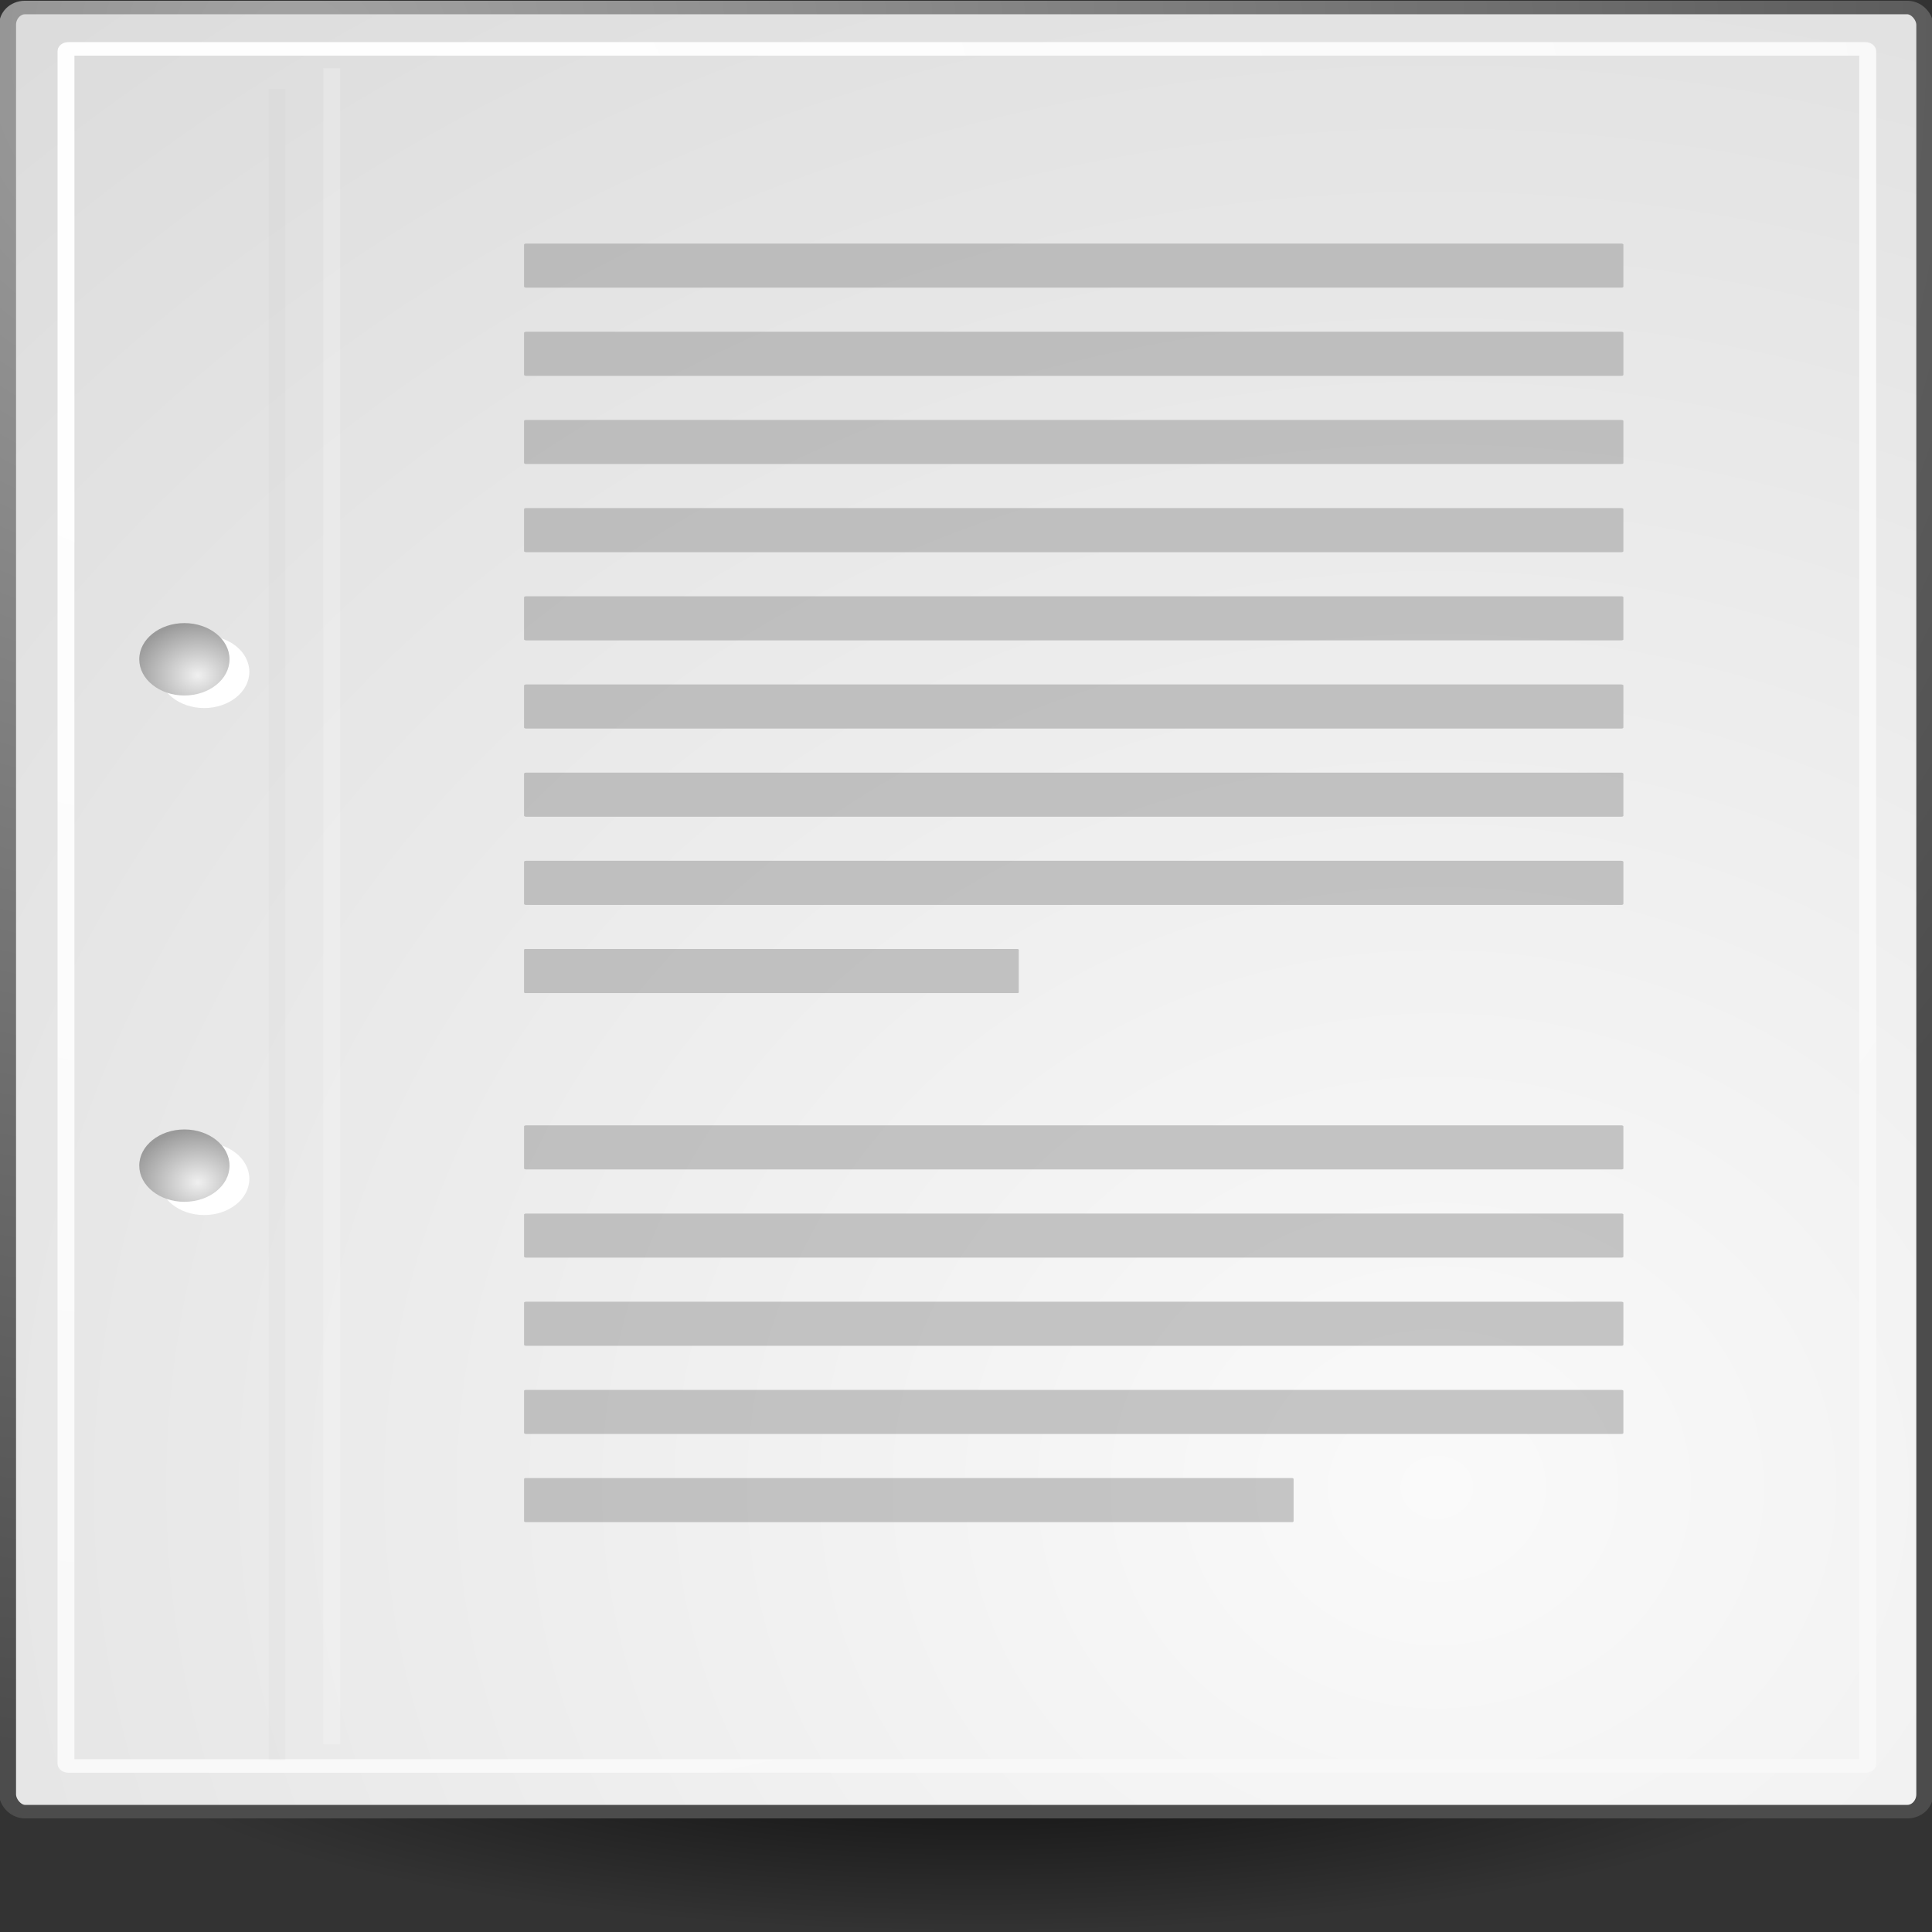 <?xml version="1.0" encoding="UTF-8" standalone="no"?>
<!-- Created with Inkscape (http://www.inkscape.org/) -->

<svg
   xmlns:dc="http://purl.org/dc/elements/1.1/"
   xmlns:cc="http://creativecommons.org/ns#"
   xmlns:rdf="http://www.w3.org/1999/02/22-rdf-syntax-ns#"
   xmlns:svg="http://www.w3.org/2000/svg"
   xmlns="http://www.w3.org/2000/svg"
   xmlns:xlink="http://www.w3.org/1999/xlink"
   xmlns:sodipodi="http://sodipodi.sourceforge.net/DTD/sodipodi-0.dtd"
   xmlns:inkscape="http://www.inkscape.org/namespaces/inkscape"
   width="127.999"
   height="128"
   id="svg2"
   version="1.1"
   inkscape:version="0.48.4 r9939"
   sodipodi:docname="script.svg"
   inkscape:export-filename="C:\Users\Jake\Documents\FlashDevelop\HumphreyRemastered\lib\ogmo\script.png"
   inkscape:export-xdpi="90"
   inkscape:export-ydpi="90">
  <rect width="100%" height="100%" fill="#333333" stroke="none"/>
  <defs
     id="defs4">
    <radialGradient
       r="14.375"
       fy="125"
       fx="55"
       cy="125"
       cx="55"
       gradientUnits="userSpaceOnUse"
       id="radialGradient4753"
       xlink:href="#linearGradient12512"
       inkscape:collect="always" />
    <radialGradient
       gradientUnits="userSpaceOnUse"
       gradientTransform="matrix(1,0,0,0.285,0,30.089)"
       r="15.822"
       fy="42.078"
       fx="24.307"
       cy="42.078"
       cx="24.307"
       id="radialGradient4548"
       xlink:href="#linearGradient4542"
       inkscape:collect="always" />
    <radialGradient
       inkscape:collect="always"
       xlink:href="#aigrd3"
       id="radialGradient2285"
       gradientUnits="userSpaceOnUse"
       gradientTransform="matrix(0.23,0,0,0.23,4.614,3.98)"
       cx="20.892"
       cy="64.568"
       fx="20.892"
       fy="64.568"
       r="5.257" />
    <radialGradient
       inkscape:collect="always"
       xlink:href="#aigrd2"
       id="radialGradient2283"
       gradientUnits="userSpaceOnUse"
       gradientTransform="matrix(0.23,0,0,0.23,4.614,3.98)"
       cx="20.892"
       cy="114.568"
       fx="20.892"
       fy="114.568"
       r="5.256" />
    <radialGradient
       r="38.159"
       fy="7.268"
       fx="8.144"
       cy="7.268"
       cx="8.144"
       gradientTransform="matrix(0.968,0,0,1.033,3.354,0.646)"
       gradientUnits="userSpaceOnUse"
       id="radialGradient15668"
       xlink:href="#linearGradient15662"
       inkscape:collect="always" />
    <radialGradient
       r="86.708"
       fy="35.737"
       fx="33.967"
       cy="35.737"
       cx="33.967"
       gradientTransform="scale(0.96,1.041)"
       gradientUnits="userSpaceOnUse"
       id="radialGradient15658"
       xlink:href="#linearGradient259"
       inkscape:collect="always" />
    <radialGradient
       r="37.752"
       fy="3.756"
       fx="8.824"
       cy="3.756"
       cx="8.824"
       gradientTransform="matrix(0.968,0,0,1.033,3.354,0.646)"
       gradientUnits="userSpaceOnUse"
       id="radialGradient15656"
       xlink:href="#linearGradient269"
       inkscape:collect="always" />
    <linearGradient
       id="linearGradient259">
      <stop
         style="stop-color:#fafafa;stop-opacity:1;"
         offset="0"
         id="stop260" />
      <stop
         style="stop-color:#bbbbbb;stop-opacity:1;"
         offset="1"
         id="stop261" />
    </linearGradient>
    <linearGradient
       id="linearGradient269">
      <stop
         style="stop-color:#a3a3a3;stop-opacity:1;"
         offset="0"
         id="stop270" />
      <stop
         style="stop-color:#4c4c4c;stop-opacity:1;"
         offset="1"
         id="stop271" />
    </linearGradient>
    <radialGradient
       gradientUnits="userSpaceOnUse"
       fy="114.568"
       fx="20.892"
       r="5.256"
       cy="114.568"
       cx="20.892"
       id="aigrd2">
      <stop
         id="stop15566"
         style="stop-color:#F0F0F0"
         offset="0" />
      <stop
         id="stop15568"
         style="stop-color:#9a9a9a;stop-opacity:1;"
         offset="1" />
    </radialGradient>
    <radialGradient
       gradientUnits="userSpaceOnUse"
       fy="64.568"
       fx="20.892"
       r="5.257"
       cy="64.568"
       cx="20.892"
       id="aigrd3">
      <stop
         id="stop15573"
         style="stop-color:#F0F0F0"
         offset="0" />
      <stop
         id="stop15575"
         style="stop-color:#9a9a9a;stop-opacity:1;"
         offset="1" />
    </radialGradient>
    <linearGradient
       id="linearGradient15662">
      <stop
         style="stop-color:#ffffff;stop-opacity:1;"
         offset="0"
         id="stop15664" />
      <stop
         style="stop-color:#f8f8f8;stop-opacity:1;"
         offset="1"
         id="stop15666" />
    </linearGradient>
    <linearGradient
       id="linearGradient4542"
       inkscape:collect="always">
      <stop
         id="stop4544"
         offset="0"
         style="stop-color:#000000;stop-opacity:1;" />
      <stop
         id="stop4546"
         offset="1"
         style="stop-color:#000000;stop-opacity:0;" />
    </linearGradient>
    <radialGradient
       r="14.375"
       fy="125"
       fx="55"
       cy="125"
       cx="55"
       gradientUnits="userSpaceOnUse"
       id="radialGradient278"
       xlink:href="#linearGradient12512"
       inkscape:collect="always" />
    <linearGradient
       id="linearGradient12512">
      <stop
         id="stop12513"
         offset="0"
         style="stop-color:#ffffff;stop-opacity:1;" />
      <stop
         id="stop12517"
         offset="0.5"
         style="stop-color:#fff520;stop-opacity:0.891;" />
      <stop
         id="stop12514"
         offset="1"
         style="stop-color:#fff300;stop-opacity:0;" />
    </linearGradient>
  </defs>
  <sodipodi:namedview
     id="base"
     pagecolor="#ffffff"
     bordercolor="#666666"
     borderopacity="1.0"
     inkscape:pageopacity="0.0"
     inkscape:pageshadow="2"
     inkscape:zoom="1.979899"
     inkscape:cx="29.414166"
     inkscape:cy="2.3841515"
     inkscape:document-units="px"
     inkscape:current-layer="layer1"
     showgrid="false"
     fit-margin-top="0"
     fit-margin-left="0"
     fit-margin-right="0"
     fit-margin-bottom="0"
     inkscape:window-width="1440"
     inkscape:window-height="838"
     inkscape:window-x="-8"
     inkscape:window-y="-8"
     inkscape:window-maximized="1" />
  <g
     inkscape:label="Layer 1"
     inkscape:groupmode="layer"
     id="layer1"
     transform="translate(-263.033,-273.723)">
    <g
       id="layer6"
       inkscape:label="Shadow"
       transform="matrix(3.642,0,0,2.921,239.485,263.571)">
      <path
         sodipodi:type="arc"
         style="opacity:0.784;color:#000000;fill:url(#radialGradient4548);fill-opacity:1;fill-rule:evenodd;stroke:none;stroke-width:2;marker:none;visibility:visible;display:inline;overflow:visible"
         id="path3667"
         sodipodi:cx="24.306795"
         sodipodi:cy="42.07798"
         sodipodi:rx="15.821514"
         sodipodi:ry="4.5078058"
         d="m 40.128,42.078 c 0,2.49 -7.084,4.508 -15.822,4.508 -8.738,0 -15.822,-2.018 -15.822,-4.508 0,-2.49 7.084,-4.508 15.822,-4.508 8.738,0 15.822,2.018 15.822,4.508 z"
         transform="translate(0,0.707)" />
    </g>
    <g
       style="display:inline"
       inkscape:label="Base"
       id="layer1-7"
       transform="matrix(3.642,0,0,2.921,239.485,263.571)">
      <rect
         rx="0.316"
         style="color:#000000;fill:url(#radialGradient15658);fill-opacity:1;fill-rule:nonzero;stroke:url(#radialGradient15656);stroke-width:0.307;stroke-linecap:round;stroke-linejoin:round;stroke-miterlimit:4;stroke-opacity:1;stroke-dashoffset:0;marker:none;visibility:visible;display:block;overflow:visible"
         id="rect15391"
         width="34.875"
         height="40.92"
         x="6.604"
         y="3.646"
         ry="0.393" />
      <rect
         style="color:#000000;fill:none;stroke:url(#radialGradient15668);stroke-width:0.307;stroke-linecap:round;stroke-linejoin:round;stroke-miterlimit:4;stroke-opacity:1;stroke-dashoffset:0;marker:none;visibility:visible;display:block;overflow:visible"
         id="rect15660"
         width="32.776"
         height="38.946"
         x="7.666"
         y="4.584"
         ry="0.051"
         rx="0.041" />
      <g
         transform="translate(0.646,-0.038)"
         id="g2270">
        <g
           id="g1440"
           style="fill:#ffffff;fill-opacity:1;fill-rule:nonzero;stroke:#000000;stroke-width:0.307;stroke-miterlimit:4"
           transform="matrix(0.23,0,0,0.23,4.967,4.245)">
          <radialGradient
             id="radialGradient1442"
             cx="20.892"
             cy="114.568"
             r="5.256"
             fx="20.892"
             fy="114.568"
             gradientUnits="userSpaceOnUse">
            <stop
               offset="0"
               style="stop-color:#F0F0F0"
               id="stop1444" />
            <stop
               offset="1"
               style="stop-color:#474747"
               id="stop1446" />
          </radialGradient>
          <path
             inkscape:connector-curvature="0"
             style="stroke:none"
             d="m 23.428,113.07 c 0,1.973 -1.6,3.572 -3.573,3.572 -1.974,0 -3.573,-1.6 -3.573,-3.572 0,-1.974 1.6,-3.573 3.573,-3.573 1.973,0 3.573,1.6 3.573,3.573 z"
             id="path1448" />
          <radialGradient
             id="radialGradient1450"
             cx="20.892"
             cy="64.568"
             r="5.257"
             fx="20.892"
             fy="64.568"
             gradientUnits="userSpaceOnUse">
            <stop
               offset="0"
               style="stop-color:#F0F0F0"
               id="stop1452" />
            <stop
               offset="1"
               style="stop-color:#474747"
               id="stop1454" />
          </radialGradient>
          <path
             inkscape:connector-curvature="0"
             style="stroke:none"
             d="m 23.428,63.07 c 0,1.973 -1.6,3.573 -3.573,3.573 -1.974,0 -3.573,-1.6 -3.573,-3.573 0,-1.974 1.6,-3.573 3.573,-3.573 1.973,0 3.573,1.6 3.573,3.573 z"
             id="path1456" />
        </g>
        <path
           inkscape:connector-curvature="0"
           style="fill:url(#radialGradient2283);fill-rule:nonzero;stroke:none"
           d="m 9.995,29.952 c 0,0.453 -0.368,0.82 -0.821,0.82 -0.453,0 -0.821,-0.368 -0.821,-0.82 0,-0.453 0.368,-0.821 0.821,-0.821 0.453,0 0.821,0.368 0.821,0.821 z"
           id="path15570" />
        <path
           inkscape:connector-curvature="0"
           style="fill:url(#radialGradient2285);fill-rule:nonzero;stroke:none"
           d="m 9.995,18.467 c 0,0.453 -0.368,0.821 -0.821,0.821 -0.453,0 -0.821,-0.368 -0.821,-0.821 0,-0.453 0.368,-0.821 0.821,-0.821 0.453,0 0.821,0.368 0.821,0.821 z"
           id="path15577" />
      </g>
      <path
         inkscape:connector-curvature="0"
         style="fill:none;stroke:#000000;stroke-width:0.303;stroke-linecap:butt;stroke-linejoin:miter;stroke-miterlimit:4;stroke-opacity:0.018"
         d="m 11.506,5.494 0,37.907"
         id="path15672"
         sodipodi:nodetypes="cc" />
      <path
         inkscape:connector-curvature="0"
         style="fill:none;stroke:#ffffff;stroke-width:0.307;stroke-linecap:butt;stroke-linejoin:miter;stroke-miterlimit:4;stroke-opacity:0.205"
         d="m 12.5,5.021 0,38.018"
         id="path15674"
         sodipodi:nodetypes="cc" />
    </g>
    <g
       id="layer5"
       inkscape:label="Text"
       style="display:inline"
       transform="matrix(3.642,0,0,2.921,239.485,263.571)">
      <g
         transform="matrix(0.909,0,0,1,2.364,0)"
         id="g2253">
        <rect
           style="color:#000000;fill:#9b9b9b;fill-opacity:0.55;fill-rule:nonzero;stroke:none;stroke-width:1;marker:none;visibility:visible;display:block;overflow:visible"
           id="rect15686"
           width="22"
           height="1"
           x="15"
           y="9"
           rx="0.042"
           ry="0.022" />
        <rect
           style="color:#000000;fill:#9b9b9b;fill-opacity:0.55;fill-rule:nonzero;stroke:none;stroke-width:1;marker:none;visibility:visible;display:block;overflow:visible"
           id="rect15688"
           width="22"
           height="1"
           x="15"
           y="11"
           rx="0.042"
           ry="0.022" />
        <rect
           style="color:#000000;fill:#9b9b9b;fill-opacity:0.55;fill-rule:nonzero;stroke:none;stroke-width:1;marker:none;visibility:visible;display:block;overflow:visible"
           id="rect15690"
           width="22"
           height="1"
           x="15"
           y="13"
           rx="0.042"
           ry="0.022" />
        <rect
           style="color:#000000;fill:#9b9b9b;fill-opacity:0.55;fill-rule:nonzero;stroke:none;stroke-width:1;marker:none;visibility:visible;display:block;overflow:visible"
           id="rect15692"
           width="22"
           height="1"
           x="15"
           y="15"
           rx="0.042"
           ry="0.022" />
        <rect
           style="color:#000000;fill:#9b9b9b;fill-opacity:0.55;fill-rule:nonzero;stroke:none;stroke-width:1;marker:none;visibility:visible;display:block;overflow:visible"
           id="rect15694"
           width="22"
           height="1"
           x="15"
           y="17"
           rx="0.042"
           ry="0.022" />
        <rect
           style="color:#000000;fill:#9b9b9b;fill-opacity:0.55;fill-rule:nonzero;stroke:none;stroke-width:1;marker:none;visibility:visible;display:block;overflow:visible"
           id="rect15696"
           width="22"
           height="1"
           x="15"
           y="19"
           rx="0.042"
           ry="0.022" />
        <rect
           style="color:#000000;fill:#9b9b9b;fill-opacity:0.55;fill-rule:nonzero;stroke:none;stroke-width:1;marker:none;visibility:visible;display:block;overflow:visible"
           id="rect15698"
           width="22"
           height="1"
           x="15"
           y="21"
           rx="0.042"
           ry="0.022" />
        <rect
           style="color:#000000;fill:#9b9b9b;fill-opacity:0.55;fill-rule:nonzero;stroke:none;stroke-width:1;marker:none;visibility:visible;display:block;overflow:visible"
           id="rect15700"
           width="22"
           height="1"
           x="15"
           y="23"
           rx="0.042"
           ry="0.022" />
        <rect
           style="color:#000000;fill:#9b9b9b;fill-opacity:0.55;fill-rule:nonzero;stroke:none;stroke-width:1;marker:none;visibility:visible;display:block;overflow:visible"
           id="rect15732"
           width="9.9"
           height="1"
           x="15"
           y="25"
           rx="0.019"
           ry="0.022" />
        <rect
           style="color:#000000;fill:#9b9b9b;fill-opacity:0.55;fill-rule:nonzero;stroke:none;stroke-width:1;marker:none;visibility:visible;display:block;overflow:visible"
           id="rect15736"
           width="22"
           height="1"
           x="15"
           y="29"
           rx="0.042"
           ry="0.022" />
        <rect
           style="color:#000000;fill:#9b9b9b;fill-opacity:0.55;fill-rule:nonzero;stroke:none;stroke-width:1;marker:none;visibility:visible;display:block;overflow:visible"
           id="rect15738"
           width="22"
           height="1"
           x="15"
           y="31"
           rx="0.042"
           ry="0.022" />
        <rect
           style="color:#000000;fill:#9b9b9b;fill-opacity:0.55;fill-rule:nonzero;stroke:none;stroke-width:1;marker:none;visibility:visible;display:block;overflow:visible"
           id="rect15740"
           width="22"
           height="1"
           x="15"
           y="33"
           rx="0.042"
           ry="0.022" />
        <rect
           style="color:#000000;fill:#9b9b9b;fill-opacity:0.55;fill-rule:nonzero;stroke:none;stroke-width:1;marker:none;visibility:visible;display:block;overflow:visible"
           id="rect15742"
           width="22"
           height="1"
           x="15"
           y="35"
           rx="0.042"
           ry="0.022" />
        <rect
           style="color:#000000;fill:#9b9b9b;fill-opacity:0.55;fill-rule:nonzero;stroke:none;stroke-width:1;marker:none;visibility:visible;display:block;overflow:visible"
           id="rect15744"
           width="15.4"
           height="1"
           x="15"
           y="37"
           rx="0.029"
           ry="0.022" />
      </g>
    </g>
  </g>
</svg>
